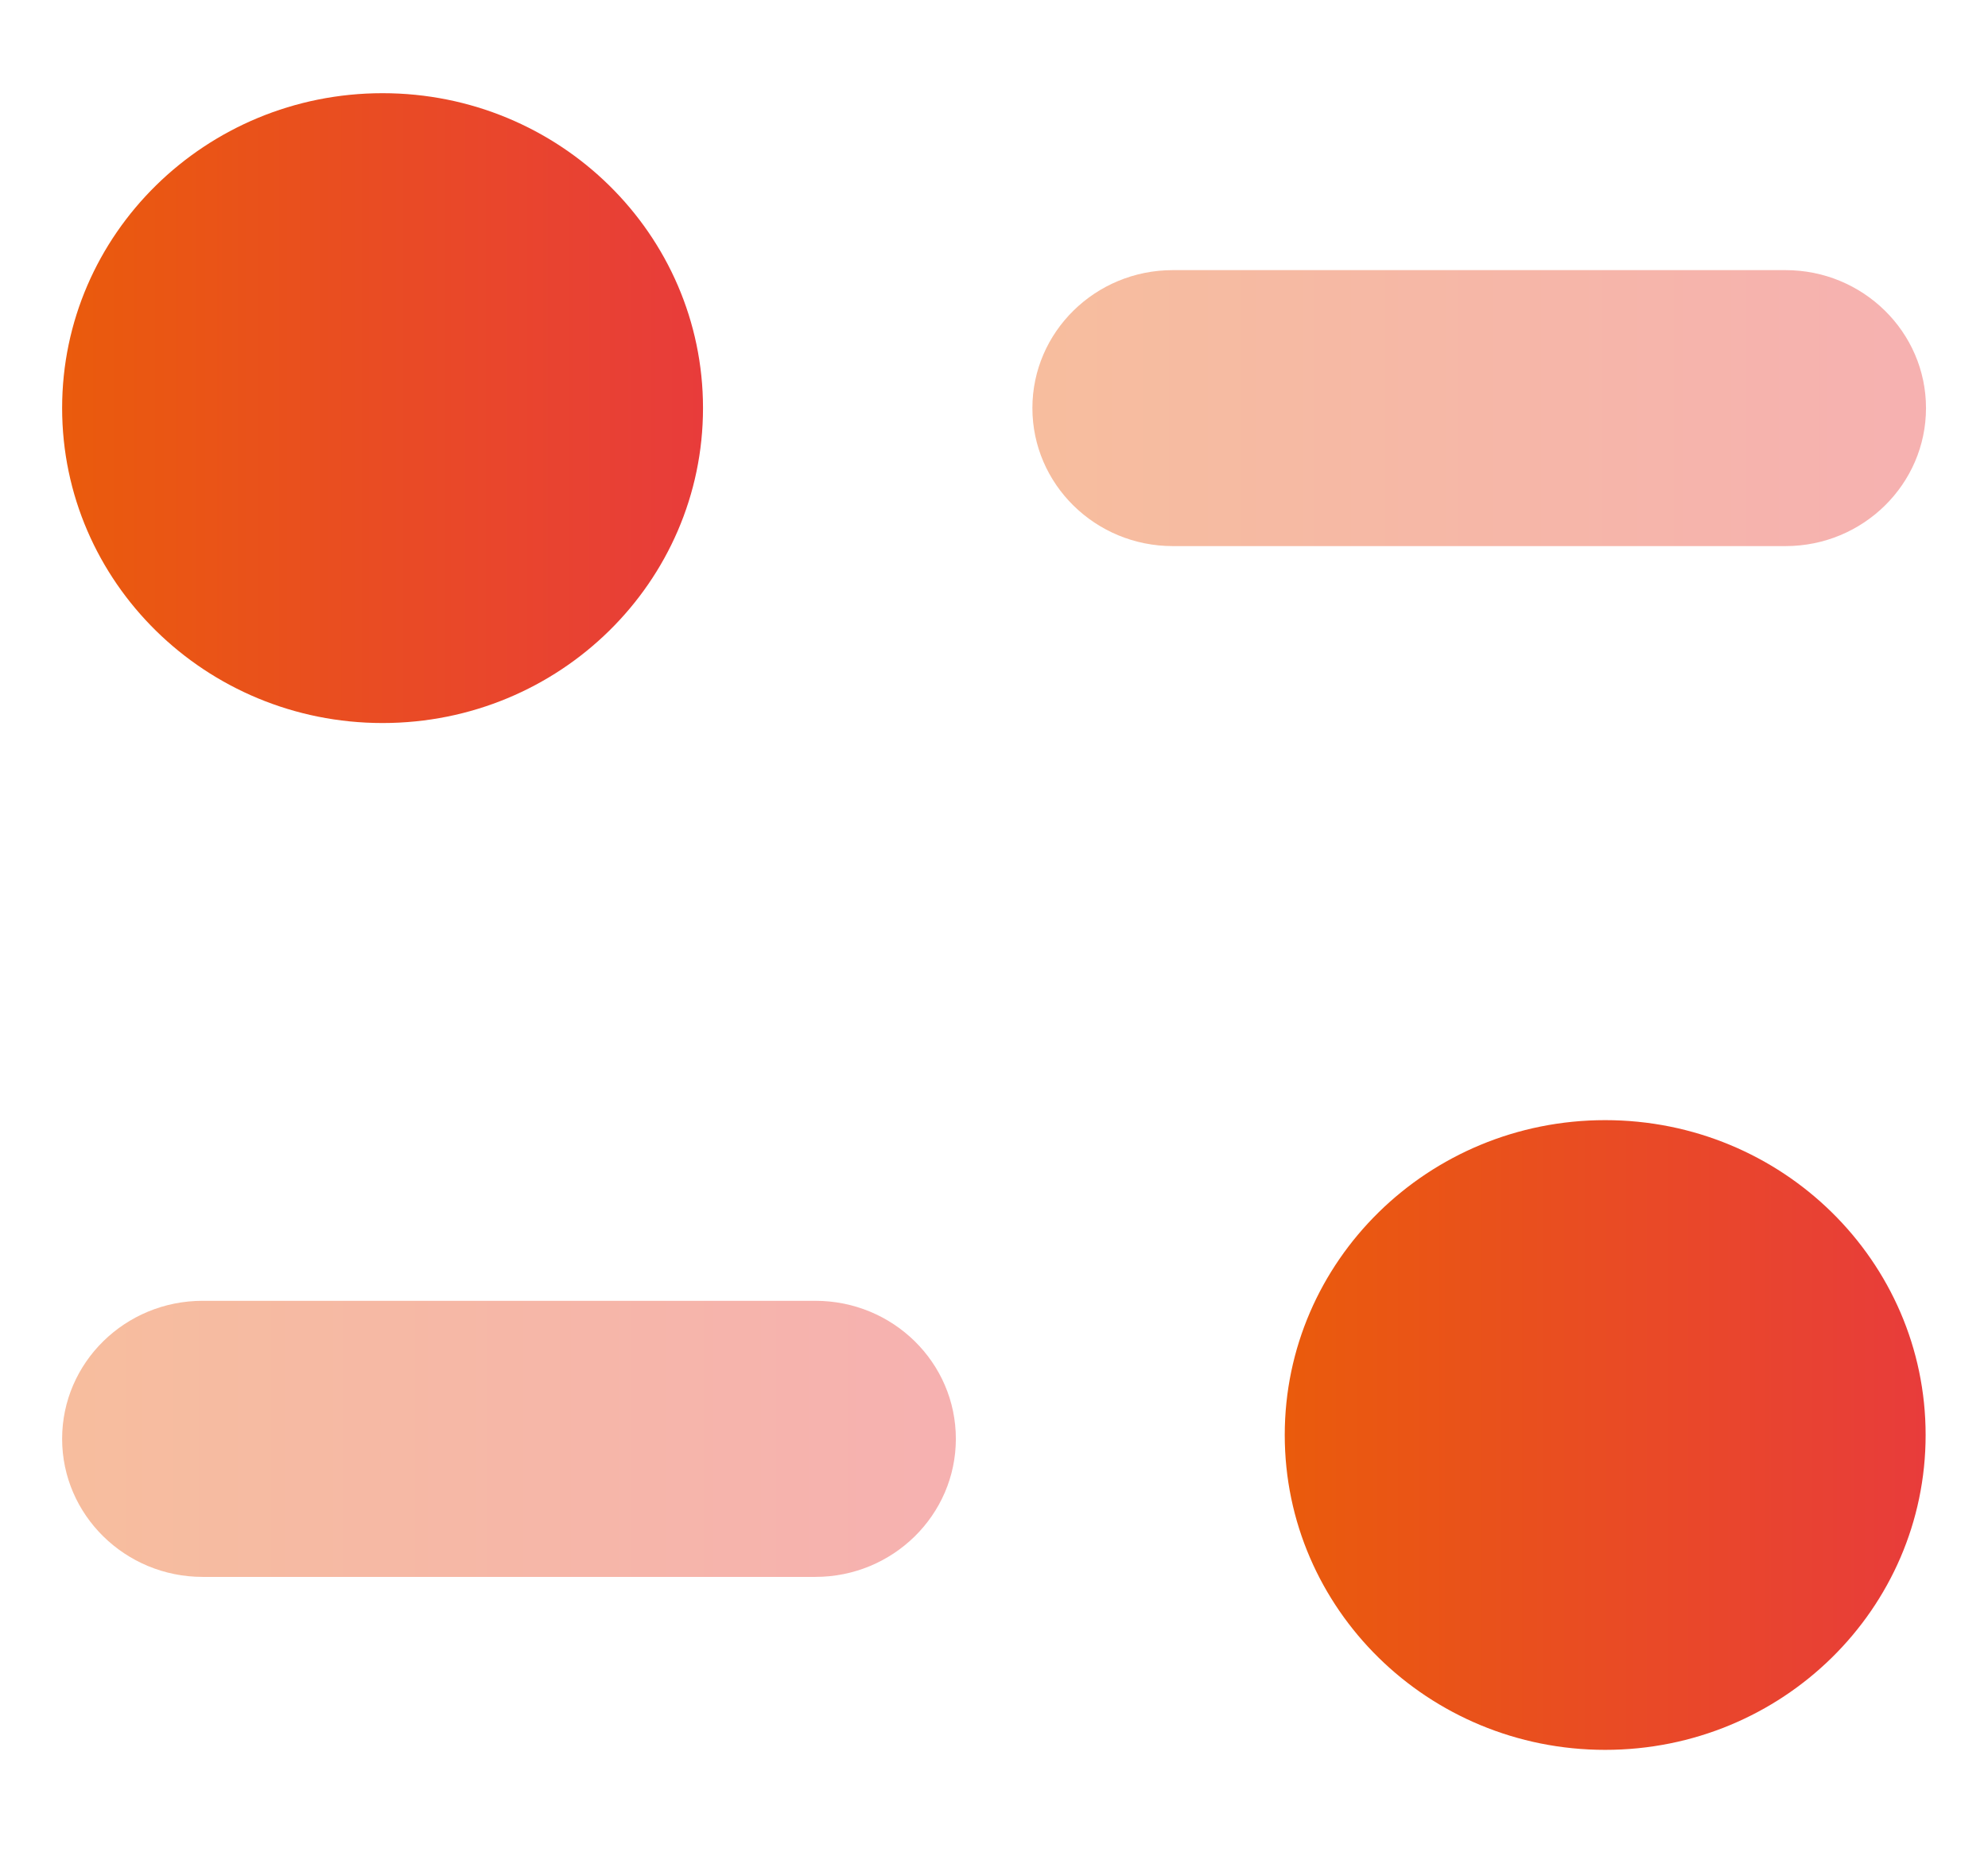 <svg width="16" height="15" viewBox="0 0 16 15" fill="none" xmlns="http://www.w3.org/2000/svg">
<path opacity="0.4" d="M6.562 10.469H1.631C1.007 10.469 0.5 10.966 0.5 11.58C0.5 12.192 1.007 12.691 1.631 12.691H6.562C7.187 12.691 7.693 12.192 7.693 11.58C7.693 10.966 7.187 10.469 6.562 10.469Z" fill="url(#paint0_linear_2985_5140)"/>
<path opacity="0.4" d="M15.501 3.284C15.501 2.672 14.994 2.174 14.371 2.174H9.439C8.815 2.174 8.309 2.672 8.309 3.284C8.309 3.897 8.815 4.395 9.439 4.395H14.371C14.994 4.395 15.501 3.897 15.501 3.284Z" fill="url(#paint1_linear_2985_5140)"/>
<path d="M5.658 3.284C5.658 4.684 4.504 5.819 3.079 5.819C1.655 5.819 0.5 4.684 0.5 3.284C0.5 1.885 1.655 0.75 3.079 0.75C4.504 0.75 5.658 1.885 5.658 3.284Z" fill="url(#paint2_linear_2985_5140)"/>
<path d="M15.498 11.549C15.498 12.949 14.344 14.083 12.919 14.083C11.495 14.083 10.34 12.949 10.34 11.549C10.34 10.149 11.495 9.015 12.919 9.015C14.344 9.015 15.498 10.149 15.498 11.549Z" fill="url(#paint3_linear_2985_5140)"/>
<defs>
<linearGradient id="paint0_linear_2985_5140" x1="7.693" y1="11.578" x2="0.5" y2="11.578" gradientUnits="userSpaceOnUse">
<stop stop-color="#E83C3B"/>
<stop offset="1" stop-color="#EA5B0C"/>
</linearGradient>
<linearGradient id="paint1_linear_2985_5140" x1="15.501" y1="3.283" x2="8.309" y2="3.283" gradientUnits="userSpaceOnUse">
<stop stop-color="#E83C3B"/>
<stop offset="1" stop-color="#EA5B0C"/>
</linearGradient>
<linearGradient id="paint2_linear_2985_5140" x1="5.658" y1="3.28" x2="0.5" y2="3.28" gradientUnits="userSpaceOnUse">
<stop stop-color="#E83C3B"/>
<stop offset="1" stop-color="#EA5B0C"/>
</linearGradient>
<linearGradient id="paint3_linear_2985_5140" x1="15.498" y1="11.545" x2="10.34" y2="11.545" gradientUnits="userSpaceOnUse">
<stop stop-color="#E83C3B"/>
<stop offset="1" stop-color="#EA5B0C"/>
</linearGradient>
</defs>
</svg>
